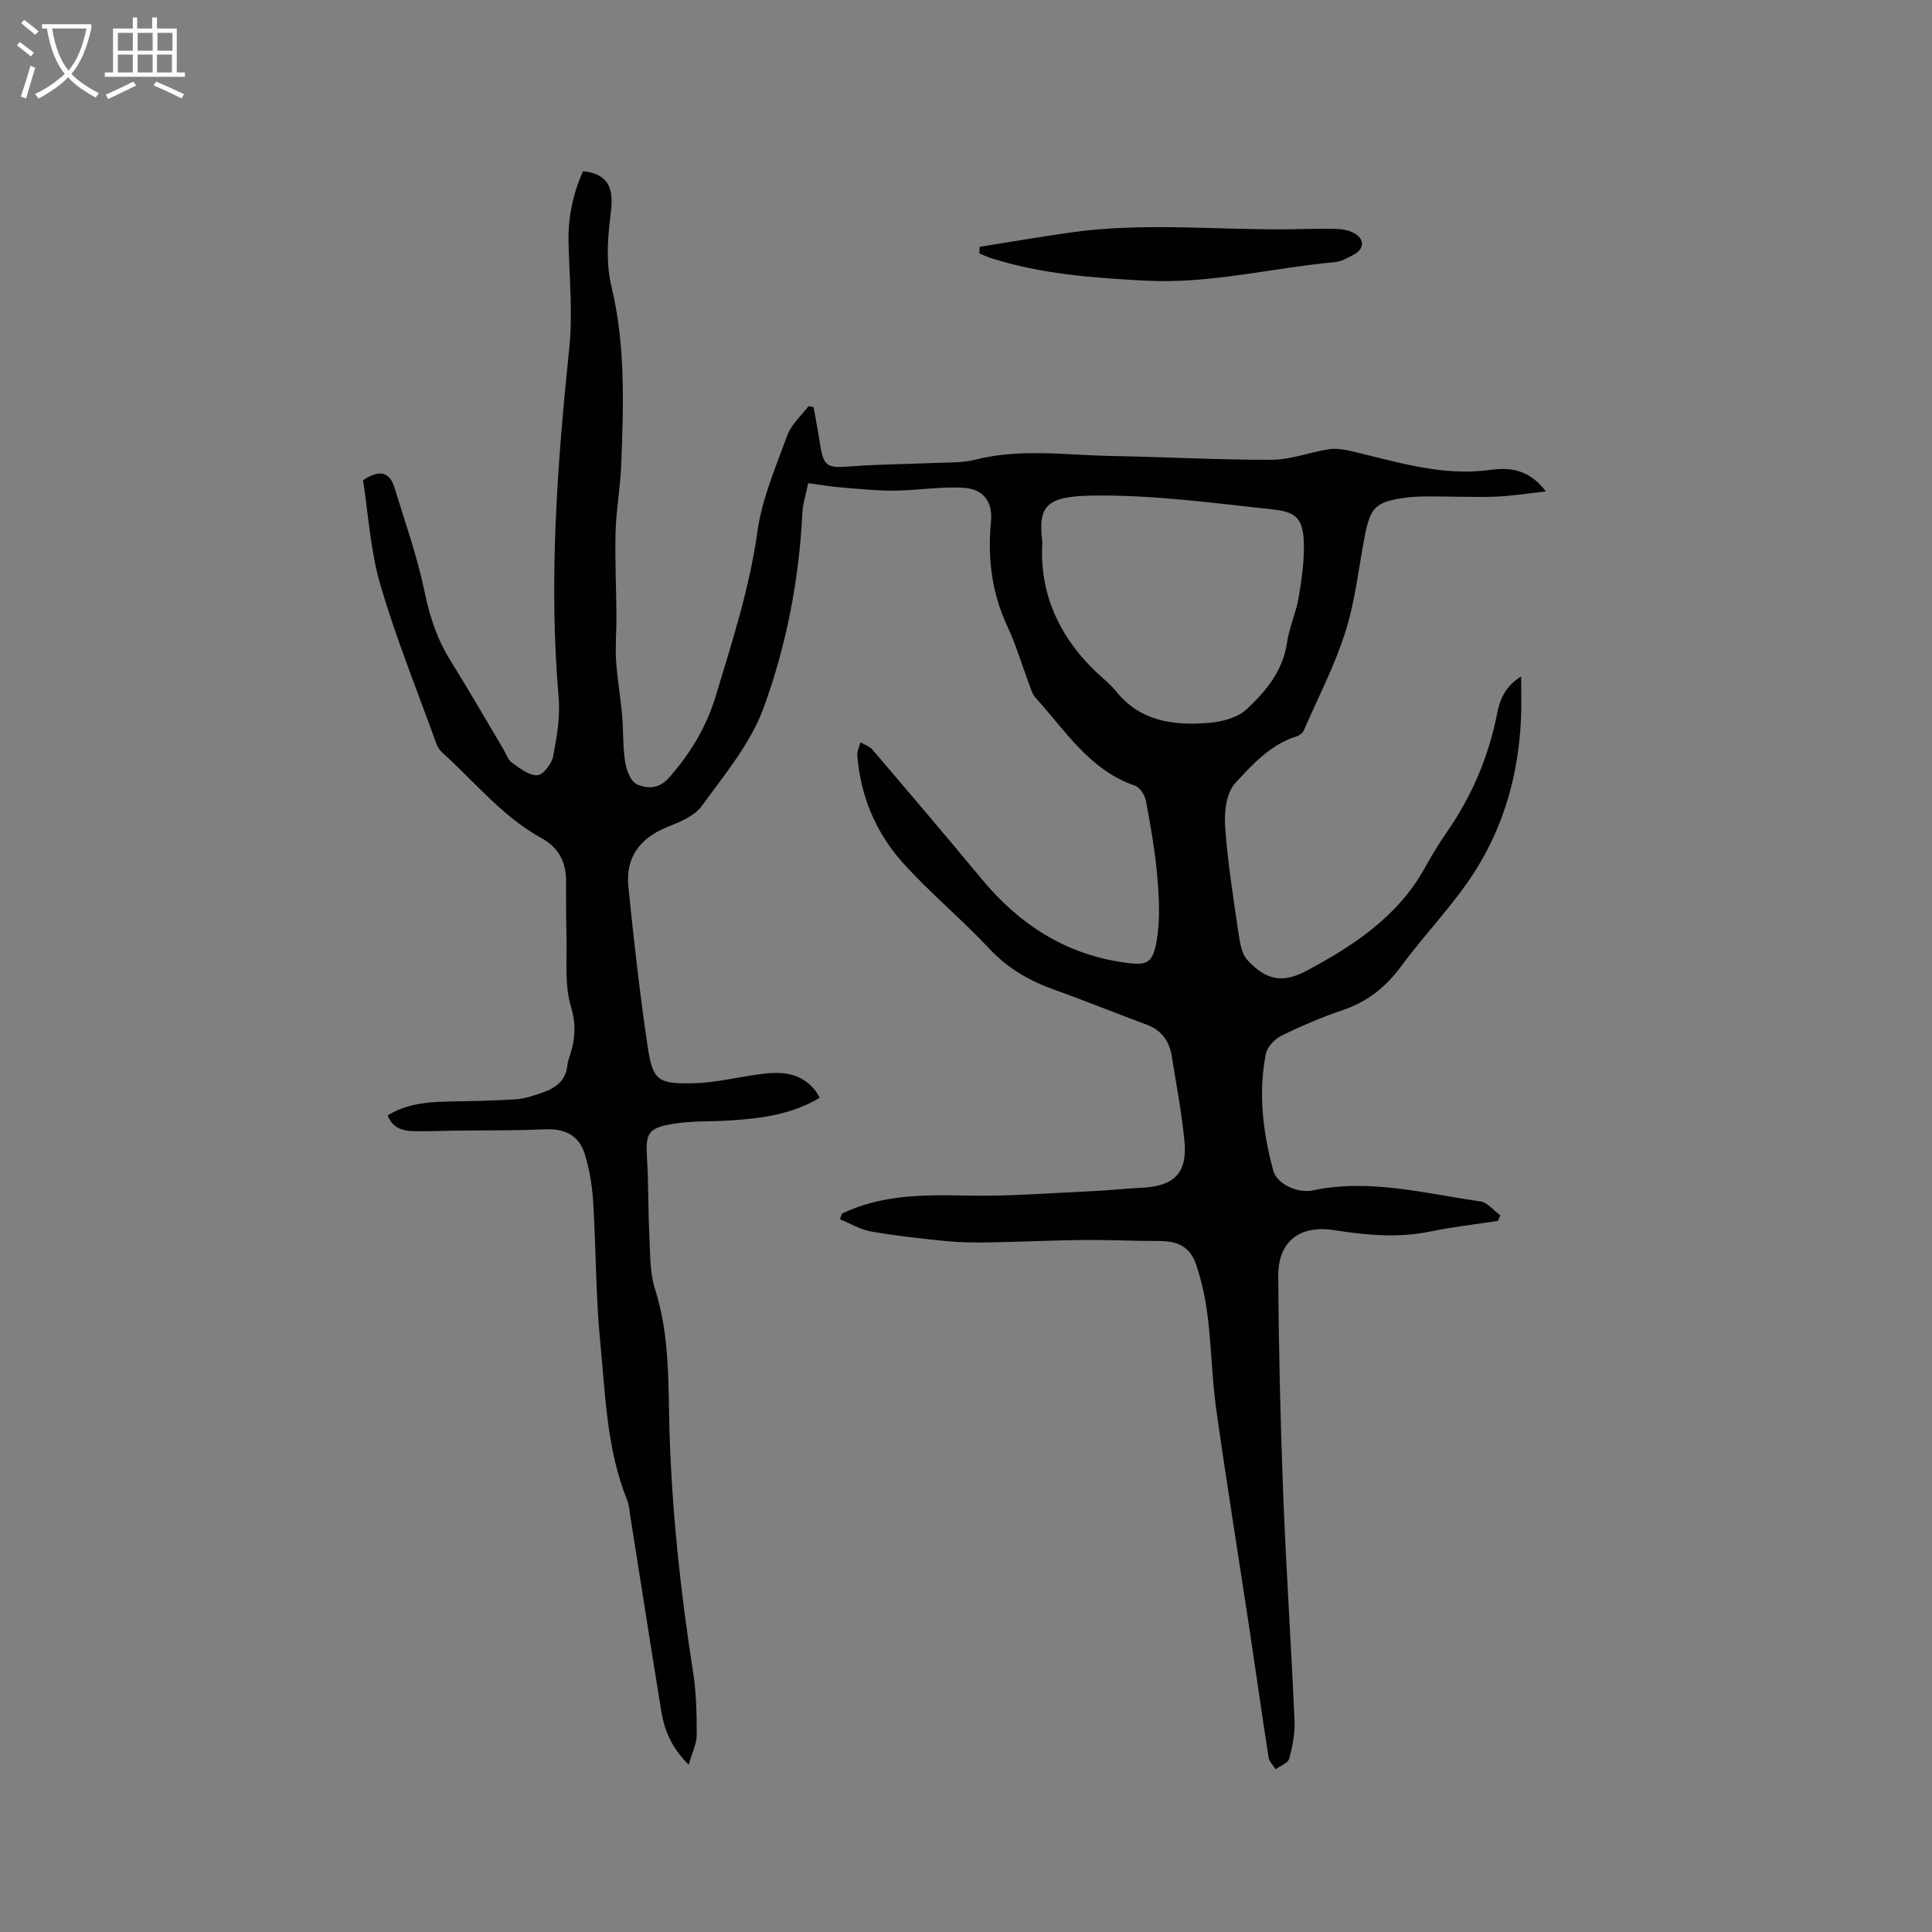 <svg enable-background="new 0 0 400 400" viewBox="0 0 400 400" xmlns="http://www.w3.org/2000/svg"><rect x="0" y="0" width="400" height="400" fill="#808080" stroke="none"/><path d="m174.32 251.26c8.2-3.93 16.9-3.92 25.77-3.73 8.64.19 17.31-.52 25.97-.91 3.49-.15 6.96-.55 10.45-.72 6.59-.32 9.36-3.08 8.72-9.65-.57-5.89-1.7-11.73-2.63-17.59-.5-3.15-2.14-5.39-5.26-6.54-6.35-2.34-12.62-4.91-18.99-7.18-5.17-1.84-9.66-4.41-13.5-8.51-5.77-6.17-12.36-11.59-17.99-17.88-5.54-6.19-8.71-13.74-9.36-22.16-.07-.88.42-1.8.65-2.7.84.5 1.89.82 2.49 1.52 7.57 8.88 15.13 17.76 22.57 26.74 7.73 9.34 17.23 15.56 29.41 17.31 4.77.69 6.02.34 6.86-4.5.74-4.27.5-8.8.13-13.16-.44-5.26-1.37-10.5-2.33-15.7-.22-1.21-1.24-2.87-2.28-3.23-9.45-3.24-14.44-11.44-20.65-18.27-.61-.67-.88-1.67-1.21-2.56-1.53-4.06-2.75-8.26-4.58-12.18-3.24-6.94-4.11-14.11-3.39-21.64.4-4.17-1.56-6.81-5.81-7.04-4.72-.25-9.48.56-14.22.6-3.75.03-7.52-.38-11.27-.69-2.07-.17-4.13-.54-6.54-.86-.47 2.33-1.11 4.25-1.21 6.21-.69 13.86-3.32 27.46-8.04 40.35-2.7 7.36-8.09 13.82-12.8 20.3-1.54 2.12-4.64 3.33-7.25 4.39-5.64 2.3-8.53 6.32-7.93 12.31 1.1 10.94 2.34 21.88 3.94 32.76 1.09 7.39 2.07 8.1 9.6 7.92 4.09-.1 8.17-1.03 12.24-1.66 4.73-.73 9.36-1.17 12.86 3.09.33.4.54.89.96 1.58-5.82 3.51-12.17 4.28-18.6 4.7-3.9.26-7.86.06-11.69.69-5.33.87-5.78 1.98-5.45 7.21.32 5.17.2 10.37.47 15.54.2 3.87.05 7.94 1.21 11.56 3.06 9.61 2.68 19.48 2.97 29.29.51 16.77 2.3 33.39 4.89 49.96.67 4.27.75 8.65.75 12.99 0 1.8-.93 3.6-1.66 6.15-3.71-3.68-5.05-7.29-5.69-11.16-2.2-13.49-4.29-27-6.43-40.49-.17-1.05-.22-2.15-.61-3.11-4.26-10.51-4.51-21.74-5.59-32.76-.95-9.67-.86-19.44-1.47-29.16-.21-3.34-.78-6.74-1.79-9.92-1.22-3.83-4.25-5.13-8.18-4.96-6.2.28-12.43.2-18.64.28-2.75.04-5.5.15-8.24.12-2.4-.03-4.64-.51-5.68-3.28 3.79-2.34 7.96-2.77 12.23-2.86 4.76-.1 9.52-.16 14.27-.47 1.86-.12 3.72-.77 5.51-1.38 2.73-.93 4.89-2.46 5.19-5.7.07-.83.43-1.63.67-2.44.97-3.21 1.14-6.08.07-9.65-1.4-4.71-.78-10.03-.93-15.09-.11-3.7-.06-7.41-.08-11.12-.02-3.82-1.67-6.83-4.98-8.63-8.17-4.46-13.9-11.71-20.66-17.78-.52-.47-.96-1.15-1.2-1.81-3.95-10.94-8.34-21.76-11.6-32.9-2.09-7.12-2.5-14.72-3.6-21.68 3.7-2.46 5.6-1.46 6.52 1.56 2.19 7.16 4.72 14.26 6.23 21.57 1.05 5.09 2.57 9.74 5.3 14.13 3.8 6.11 7.39 12.35 11.07 18.54.54.91.89 2.1 1.68 2.66 1.63 1.14 3.51 2.67 5.26 2.63 1.17-.03 2.99-2.34 3.29-3.87.78-4.01 1.5-8.2 1.15-12.22-2.09-24.22-.29-48.27 2.2-72.34.75-7.22.01-14.59-.15-21.9-.12-5.17.91-10.06 2.99-14.72 3.9.35 5.81 2.21 5.92 5.76.04 1.26-.12 2.54-.27 3.8-.58 4.83-.9 9.55.28 14.46 2.89 12.07 2.46 24.42 1.99 36.72-.18 4.65-1.04 9.28-1.17 13.93-.16 5.78.14 11.57.18 17.35.02 3.07-.27 6.16-.08 9.22.23 3.76.91 7.5 1.24 11.26.29 3.26.14 6.58.64 9.8.26 1.67 1.13 4.01 2.4 4.6 2.07.96 4.57 1.02 6.59-1.25 4.45-5 7.83-10.59 9.75-16.95 3.39-11.23 7.01-22.37 8.65-34.12.95-6.81 3.8-13.4 6.2-19.94.82-2.24 2.88-4.03 4.38-6.02.35.07.7.14 1.05.22.39 2.2.82 4.39 1.16 6.59.89 5.9 1.28 6.07 7 5.64 5.78-.43 11.59-.44 17.38-.7 2.63-.12 5.35 0 7.86-.64 9.46-2.42 18.98-.94 28.48-.78 11.02.19 22.04.83 33.05.78 3.94-.02 7.86-1.6 11.83-2.19 1.56-.23 3.28.1 4.85.47 9.35 2.2 18.57 5.19 28.41 3.82 4.25-.59 8.19-.07 11.59 4.46-3.9.42-7.18.96-10.46 1.08-4.45.15-8.91-.05-13.36-.05-1.69 0-3.41.01-5.08.24-6.4.88-7.44 1.91-8.65 8.24-1.26 6.55-1.95 13.29-3.97 19.6-2.24 7.02-5.67 13.65-8.64 20.43-.22.5-.87.98-1.41 1.15-5.42 1.68-9.18 5.82-12.75 9.7-1.82 1.98-2.3 5.91-2.1 8.87.51 7.38 1.69 14.73 2.76 22.06.29 1.97.63 4.34 1.86 5.69 3.8 4.16 7.26 4.9 12.26 2.22 9.65-5.16 18.75-11.12 24.34-21.06 1.4-2.49 2.84-4.98 4.48-7.32 5.24-7.48 8.78-15.65 10.57-24.62.58-2.88 1.49-5.73 5.02-7.93 0 3.24.1 5.93-.02 8.61-.47 11.34-3.44 22.1-9.47 31.62-4.45 7.03-10.43 13.08-15.38 19.82-3.2 4.35-7.05 7.35-12.17 9.07-4.3 1.45-8.51 3.26-12.59 5.27-1.39.68-2.94 2.31-3.22 3.74-1.61 8.16-.61 16.25 1.54 24.19.74 2.71 4.93 4.77 8.22 4.08 11.77-2.47 23.16.66 34.63 2.28 1.49.21 2.77 1.89 4.15 2.88-.16.39-.31.77-.47 1.16-4.66.72-9.35 1.23-13.96 2.19-6.67 1.39-13.23.78-19.86-.26-7.26-1.14-11.72 2.29-11.68 9.53.09 14.94.44 29.87 1.01 44.8.61 15.79 1.67 31.55 2.36 47.34.11 2.59-.43 5.27-1.12 7.78-.25.91-1.83 1.45-2.8 2.16-.5-.82-1.32-1.59-1.46-2.46-1.35-8.67-2.56-17.36-3.87-26.04-2.31-15.29-4.78-30.55-6.94-45.86-.9-6.39-1-12.89-1.78-19.3-.44-3.65-1.23-7.31-2.39-10.79-1.22-3.67-3.73-4.92-7.59-4.92-5.28 0-10.57-.26-15.85-.21-6.55.07-13.09.39-19.64.5-2.95.05-5.92 0-8.85-.29-5.15-.52-10.31-1.08-15.41-1.98-2.22-.39-4.29-1.66-6.42-2.53.14-.41.28-.79.42-1.17zm41.49-138.98c-.68 10.56 3.55 20.08 12.12 27.75 1.1.99 2.24 1.97 3.16 3.12 5.03 6.26 11.99 7.11 19.22 6.51 2.7-.22 5.93-1.07 7.81-2.83 3.97-3.71 7.51-7.95 8.35-13.81.44-3.11 1.84-6.09 2.38-9.2.64-3.73 1.19-7.54 1.1-11.3-.12-4.79-1.34-6.49-6.11-7.01-12.6-1.36-25.27-3.11-37.89-2.9-9.32.17-11.1 2.13-10.14 9.67z" fill="#010103"/><path d="m202.83 51.1c6.28-1 12.55-2.08 18.84-2.97 15.07-2.13 30.21-.49 45.32-.66 3.28-.04 6.56-.18 9.83-.07 1.31.04 2.78.37 3.86 1.06 1.86 1.2 1.69 3.1-.28 4.19-1.28.71-2.68 1.5-4.09 1.63-13.02 1.19-25.77 4.53-39.06 3.83-10.82-.57-21.5-1.33-31.88-4.61-.89-.28-1.74-.68-2.6-1.02.03-.47.04-.92.06-1.38z" fill="#010103"/><g fill="#fcfbfa"><path d="m6.4 11.7c-1-.8-1.9-1.6-2.9-2.3l.6-.7c.9.7 1.9 1.4 2.9 2.2zm-2.1 8.3c.7-2.1 1.4-4.2 2-6.4.2.1.6.3 1 .4-.7 2.3-1.3 4.4-1.9 6.4zm3-12.8c-1.1-.9-2.1-1.7-2.9-2.4l.6-.7c1 .8 2 1.5 3 2.4zm1.4-1.3v-.9h10.2v.9c-.9 4.2-2.3 7.3-4.1 9.4 1.3 1.4 3.2 2.7 5.7 4-.2.2-.4.5-.7.9-2.5-1.4-4.4-2.7-5.7-4.2-1.4 1.5-3.5 3-6.1 4.4 0 0 0 0-.1-.1-.3-.4-.5-.7-.7-.8 2.7-1.3 4.7-2.8 6.2-4.2-1.8-2.2-3-5.3-3.7-9.4zm9.2 0h-7.1c.6 3.8 1.7 6.7 3.4 8.7 1.7-2 2.9-4.8 3.7-8.7z"/><path d="m31.6 3.6h.9v2.3h4.1v9.1h1.7v.9h-16.6v-.9h1.7v-9.1h4.1v-2.3h.9v2.3h3.1v-2.3zm-4 13.3.6.8c-1.9.9-3.8 1.9-5.8 2.8-.2-.3-.3-.6-.5-.9 2-.9 3.9-1.8 5.7-2.7zm-3.2-10.1v3.7h3.1v-3.7zm0 4.5v3.7h3.1v-3.7zm4.1-4.5v3.7h3.1v-3.7zm0 4.5v3.7h3.1v-3.7zm9.1 9.1c-2.1-1.1-4.1-2-5.8-2.7l.5-.8c2.2.9 4.1 1.8 5.8 2.6zm-1.9-13.6h-3.1v3.7h3.1zm-3.2 4.5v3.7h3.1v-3.7z"/></g></svg>